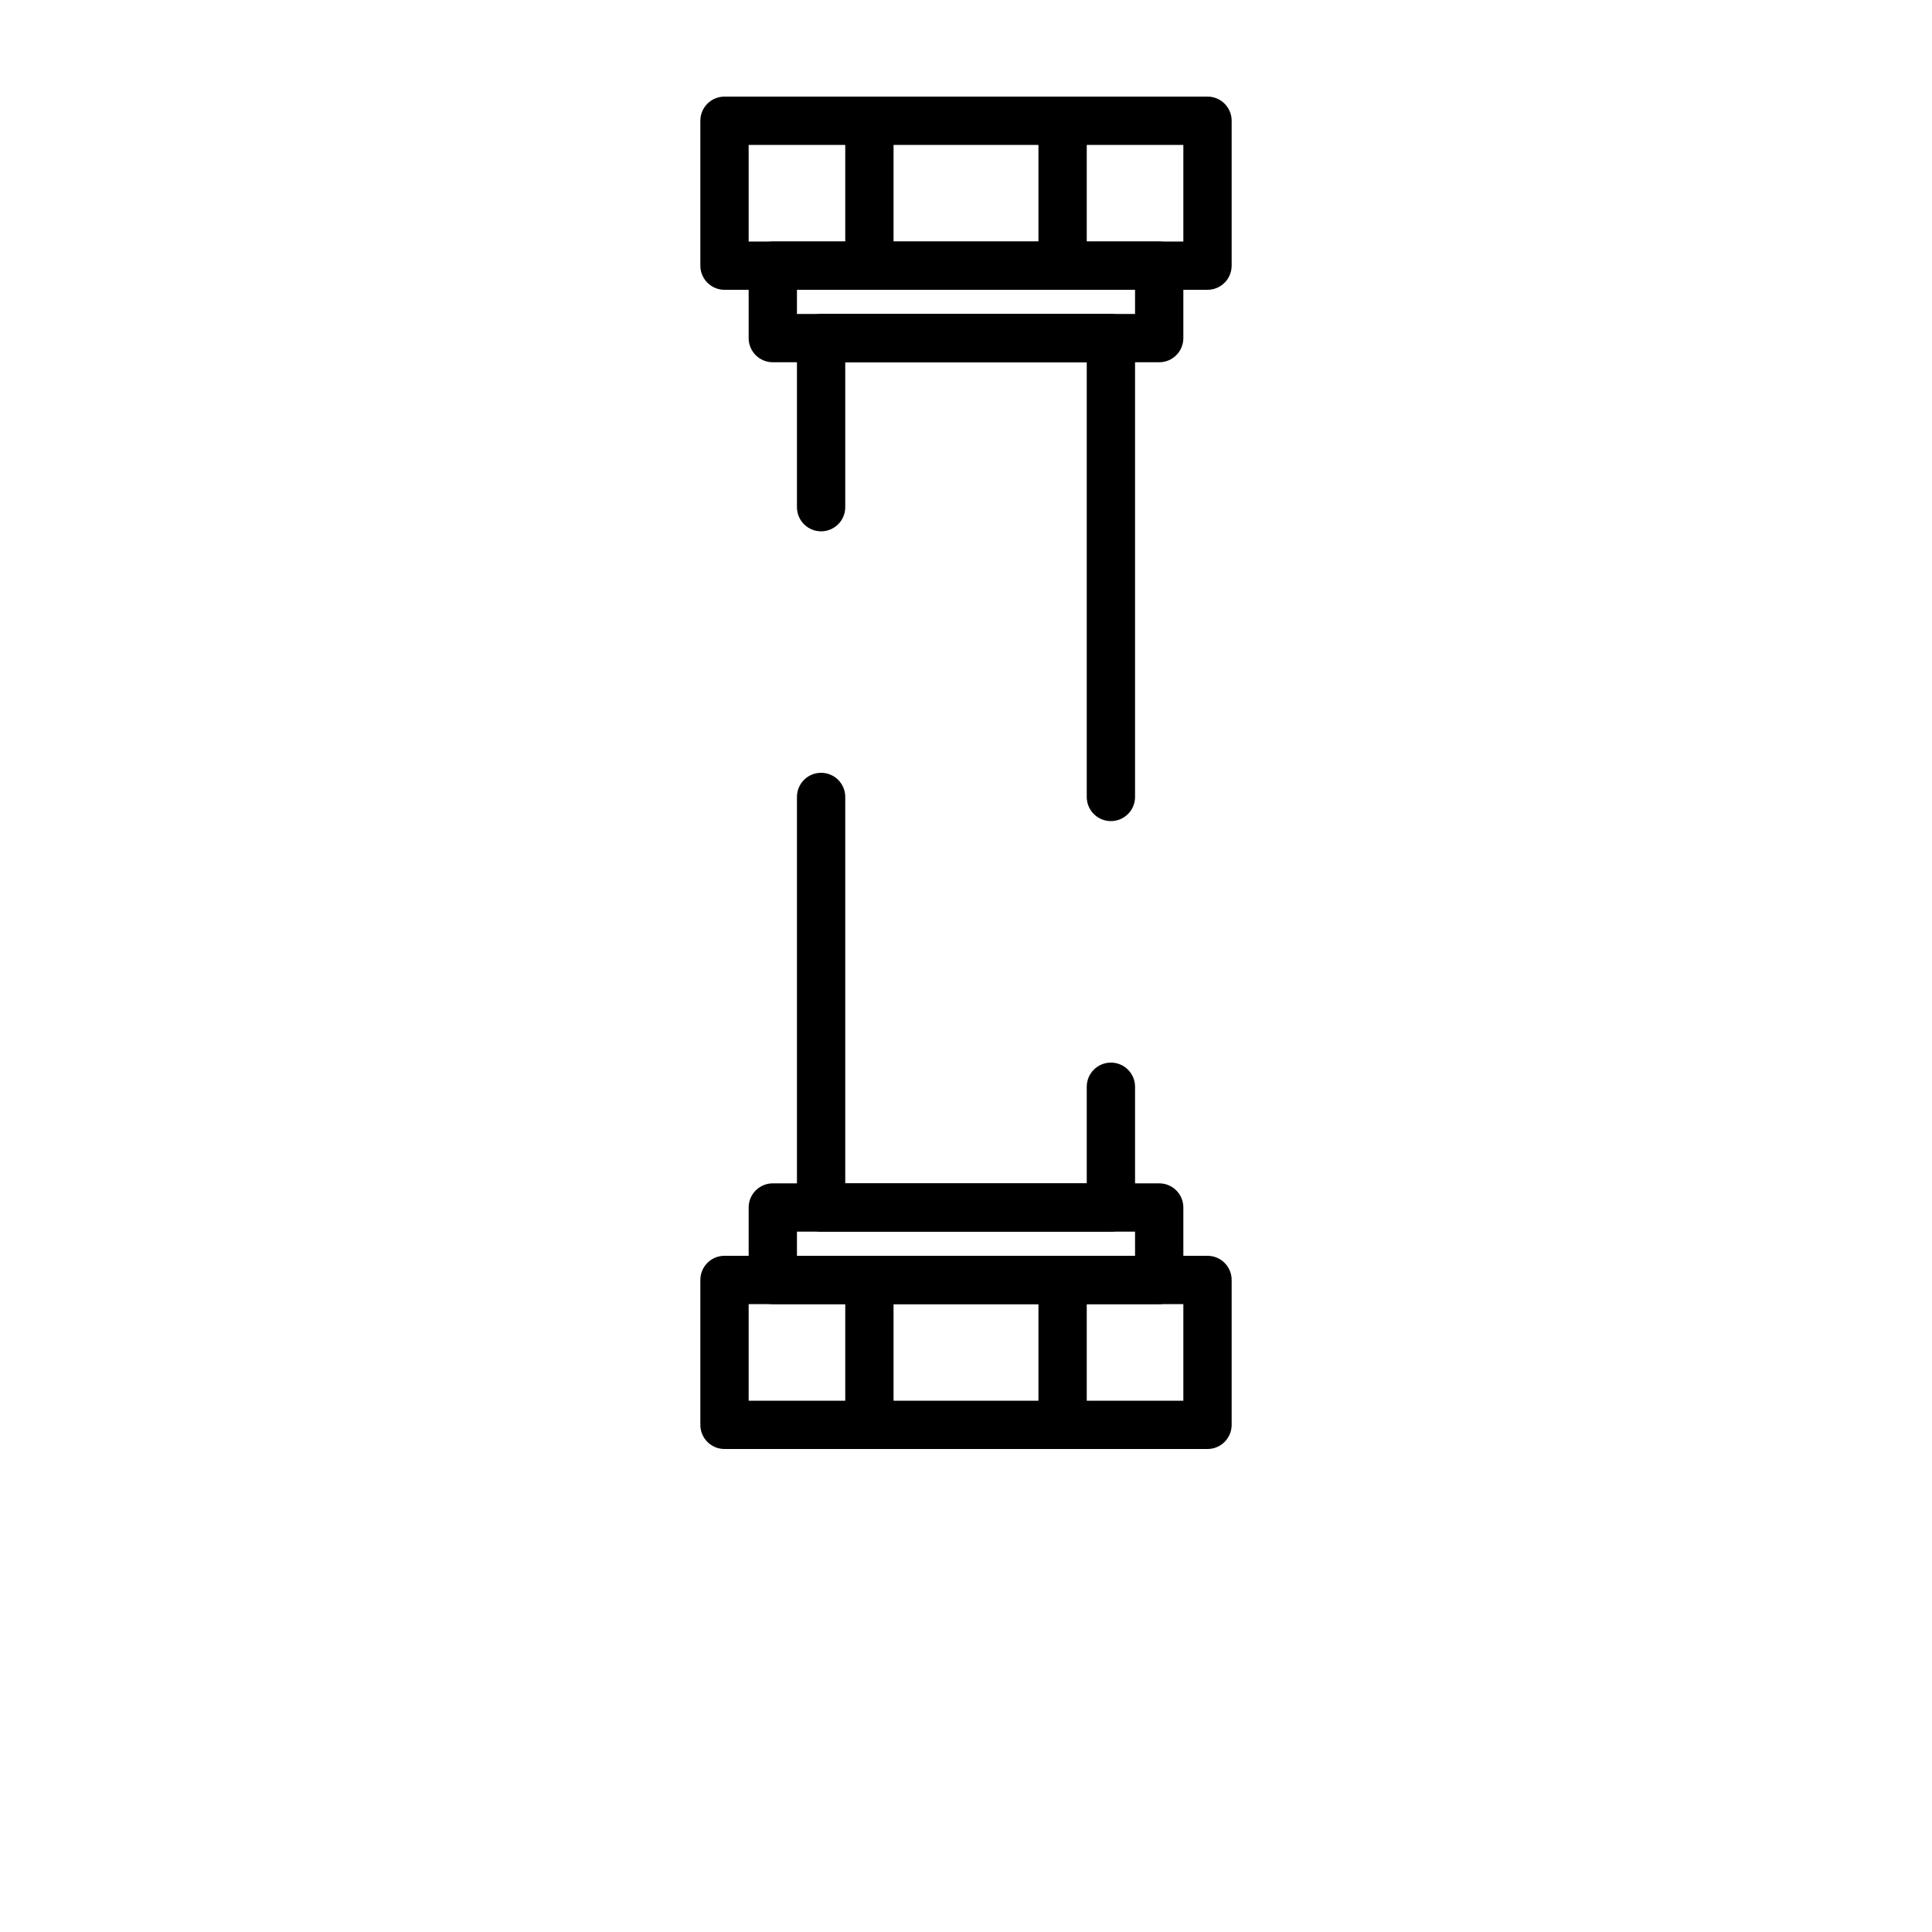 <?xml version="1.0" encoding="UTF-8"?>
<svg width="350" height="350" version="1.1" viewBox="0 0 700 700" xmlns="http://www.w3.org/2000/svg">
 <g>
  <path d="m437.5 105h-175c-4.836 0-8.75-3.914-8.75-8.75v-52.5c0-4.836 3.914-8.75 8.75-8.75h175c4.836 0 8.75 3.914 8.75 8.75v52.5c0 4.836-3.914 8.75-8.75 8.75zm-166.25-17.5h157.5v-35h-157.5z"/>
  <path d="m385 105c-4.836 0-8.75-3.914-8.75-8.75v-52.5c0-4.836 3.914-8.75 8.75-8.75s8.75 3.914 8.75 8.75v52.5c0 4.836-3.914 8.75-8.75 8.75z"/>
  <path d="m315 105c-4.836 0-8.75-3.914-8.75-8.75v-52.5c0-4.836 3.914-8.75 8.75-8.75s8.75 3.914 8.75 8.75v52.5c0 4.836-3.914 8.75-8.75 8.75z"/>
  <!-- <path d="m166.24 210h-52.5c-4.8359 0-8.75-3.9141-8.75-8.75s3.9141-8.75 8.75-8.75h52.5c4.8359 0 8.75 3.9141 8.75 8.75s-3.9141 8.75-8.75 8.75z"/> -->
  <!-- <path d="m166.24 280h-52.5c-4.8359 0-8.75-3.9141-8.75-8.75s3.9141-8.75 8.75-8.75h52.5c4.8359 0 8.75 3.9141 8.75 8.75s-3.9141 8.75-8.75 8.75z"/> -->
  <path d="m385 525c-4.836 0-8.75-3.914-8.75-8.75v-52.5c0-4.836 3.914-8.75 8.75-8.75s8.75 3.914 8.75 8.75v52.5c0 4.836-3.914 8.75-8.75 8.75z"/>
  <path d="m315 525c-4.836 0-8.75-3.914-8.75-8.75v-52.5c0-4.836 3.914-8.75 8.75-8.75s8.75 3.914 8.75 8.75v52.5c0 4.836-3.914 8.75-8.75 8.75z"/>
  <path d="m420 131.25h-140c-4.836 0-8.75-3.914-8.75-8.75v-26.25c0-4.836 3.914-8.75 8.75-8.75h140c4.836 0 8.75 3.914 8.75 8.75v26.25c0 4.836-3.914 8.75-8.75 8.75zm-131.25-17.5h122.5v-8.75h-122.5z"/>
  <path d="m437.5 525h-175c-4.836 0-8.75-3.914-8.75-8.75v-52.5c0-4.836 3.914-8.75 8.75-8.75h175c4.836 0 8.75 3.914 8.75 8.75v52.5c0 4.836-3.914 8.75-8.75 8.75zm-166.25-17.5h157.5v-35h-157.5z"/>
  <path d="m420 472.5h-140c-4.836 0-8.75-3.914-8.75-8.75v-26.25c0-4.836 3.914-8.75 8.75-8.75h140c4.836 0 8.75 3.914 8.75 8.75v26.25c0 4.836-3.914 8.75-8.75 8.75zm-131.25-17.5h122.5v-8.75h-122.5z"/>
  <path d="m402.5 297.5c-4.836 0-8.75-3.914-8.75-8.75v-157.5h-87.5v52.508c0 4.836-3.914 8.75-8.75 8.75s-8.75-3.914-8.75-8.75v-61.258c0-4.836 3.914-8.75 8.75-8.75h105c4.836 0 8.75 3.914 8.75 8.75v166.25c0 4.836-3.914 8.75-8.75 8.75z"/>
  <path d="m402.5 446.25h-105c-4.836 0-8.75-3.914-8.75-8.75v-148.75c0-4.836 3.914-8.75 8.75-8.75s8.75 3.914 8.75 8.75v140h87.5v-35c0-4.836 3.914-8.75 8.75-8.75s8.75 3.914 8.75 8.75v43.75c0 4.836-3.914 8.75-8.75 8.75z"/>
  <!-- <path d="m586.25 437.5h-52.5c-4.8359 0-8.75-3.9141-8.75-8.75v-175c0-4.8359 3.9141-8.75 8.75-8.75h52.5c4.8359 0 8.75 3.9141 8.75 8.75v175c0 4.8359-3.9141 8.75-8.75 8.75zm-43.75-17.5h35v-157.5h-35z"/> -->
  <!-- <path d="m533.75 420h-26.25c-4.8359 0-8.75-3.9141-8.75-8.75v-140c0-4.8359 3.9141-8.75 8.75-8.75h26.25c4.8359 0 8.75 3.9141 8.75 8.75v140c0 4.8359-3.9141 8.75-8.75 8.75zm-17.5-17.5h8.75v-122.5h-8.75z"/> -->
  <!-- <path d="m507.5 402.5h-105c-4.8359 0-8.75-3.9141-8.75-8.75s3.9141-8.75 8.75-8.75h96.25v-87.5h-96.25c-4.8359 0-8.75-3.9141-8.75-8.75s3.9141-8.75 8.75-8.75h105c4.8359 0 8.75 3.9141 8.75 8.75v105c0 4.8359-3.9141 8.75-8.75 8.75z"/> -->
  <!-- <path d="m402.5 402.5c-2.6836 0-5.3516-1.2383-7.0586-3.582-26.488-36.152-26.574-74.836-0.25391-114.97 2.6328-4.0586 8.0664-5.1523 12.117-2.5117 4.0352 2.6484 5.1602 8.0742 2.5117 12.117-22.215 33.863-22.301 64.949-0.25391 95.027 2.8555 3.8984 2.0156 9.3711-1.8789 12.227-1.5781 1.1484-3.3906 1.6953-5.1836 1.6953z"/> -->
  <!-- <path d="m166.25 332.5h-52.5c-4.8359 0-8.75-3.9141-8.75-8.75v-175c0-4.8359 3.9141-8.75 8.75-8.75h52.5c4.8359 0 8.75 3.9141 8.75 8.75v175c0 4.8359-3.9141 8.75-8.75 8.75zm-43.75-17.5h35v-157.5h-35z"/> -->
  <!-- <path d="m192.5 315h-26.25c-4.8359 0-8.75-3.9141-8.75-8.75v-140c0-4.8359 3.9141-8.75 8.75-8.75h26.25c4.8359 0 8.75 3.9141 8.75 8.75v140c0 4.8359-3.9141 8.75-8.75 8.75zm-17.5-17.5h8.75v-122.5h-8.75z"/> -->
  <!-- <path d="m297.5 297.5h-105c-4.8359 0-8.75-3.9141-8.75-8.75v-105c0-4.8359 3.9141-8.75 8.75-8.75h105c4.8359 0 8.75 3.9141 8.75 8.75s-3.9141 8.75-8.75 8.75h-96.25v87.5h96.25c4.8359 0 8.75 3.9141 8.75 8.75s-3.9141 8.75-8.75 8.75z"/> -->
  <!-- <path d="m297.49 297.5c-1.793 0-3.6055-0.54688-5.1602-1.6914-3.8984-2.8555-4.7422-8.332-1.8867-12.227 22.047-30.078 21.961-61.164-0.25391-95.027-2.6484-4.043-1.5312-9.4688 2.5117-12.117 4.0352-2.6484 9.4688-1.5312 12.117 2.5117 26.328 40.137 26.242 78.816-0.25391 114.97-1.7266 2.3398-4.3828 3.5781-7.0742 3.5781z"/> -->
  <!-- <path d="m586.25 385h-52.5c-4.8359 0-8.75-3.9141-8.75-8.75s3.9141-8.75 8.75-8.75h52.5c4.8359 0 8.75 3.9141 8.75 8.75s-3.9141 8.75-8.75 8.75z"/> -->
  <!-- <path d="m586.25 315h-52.5c-4.8359 0-8.75-3.9141-8.75-8.75s3.9141-8.75 8.75-8.75h52.5c4.8359 0 8.75 3.9141 8.75 8.75s-3.9141 8.75-8.75 8.75z"/> -->
 </g>
</svg>
